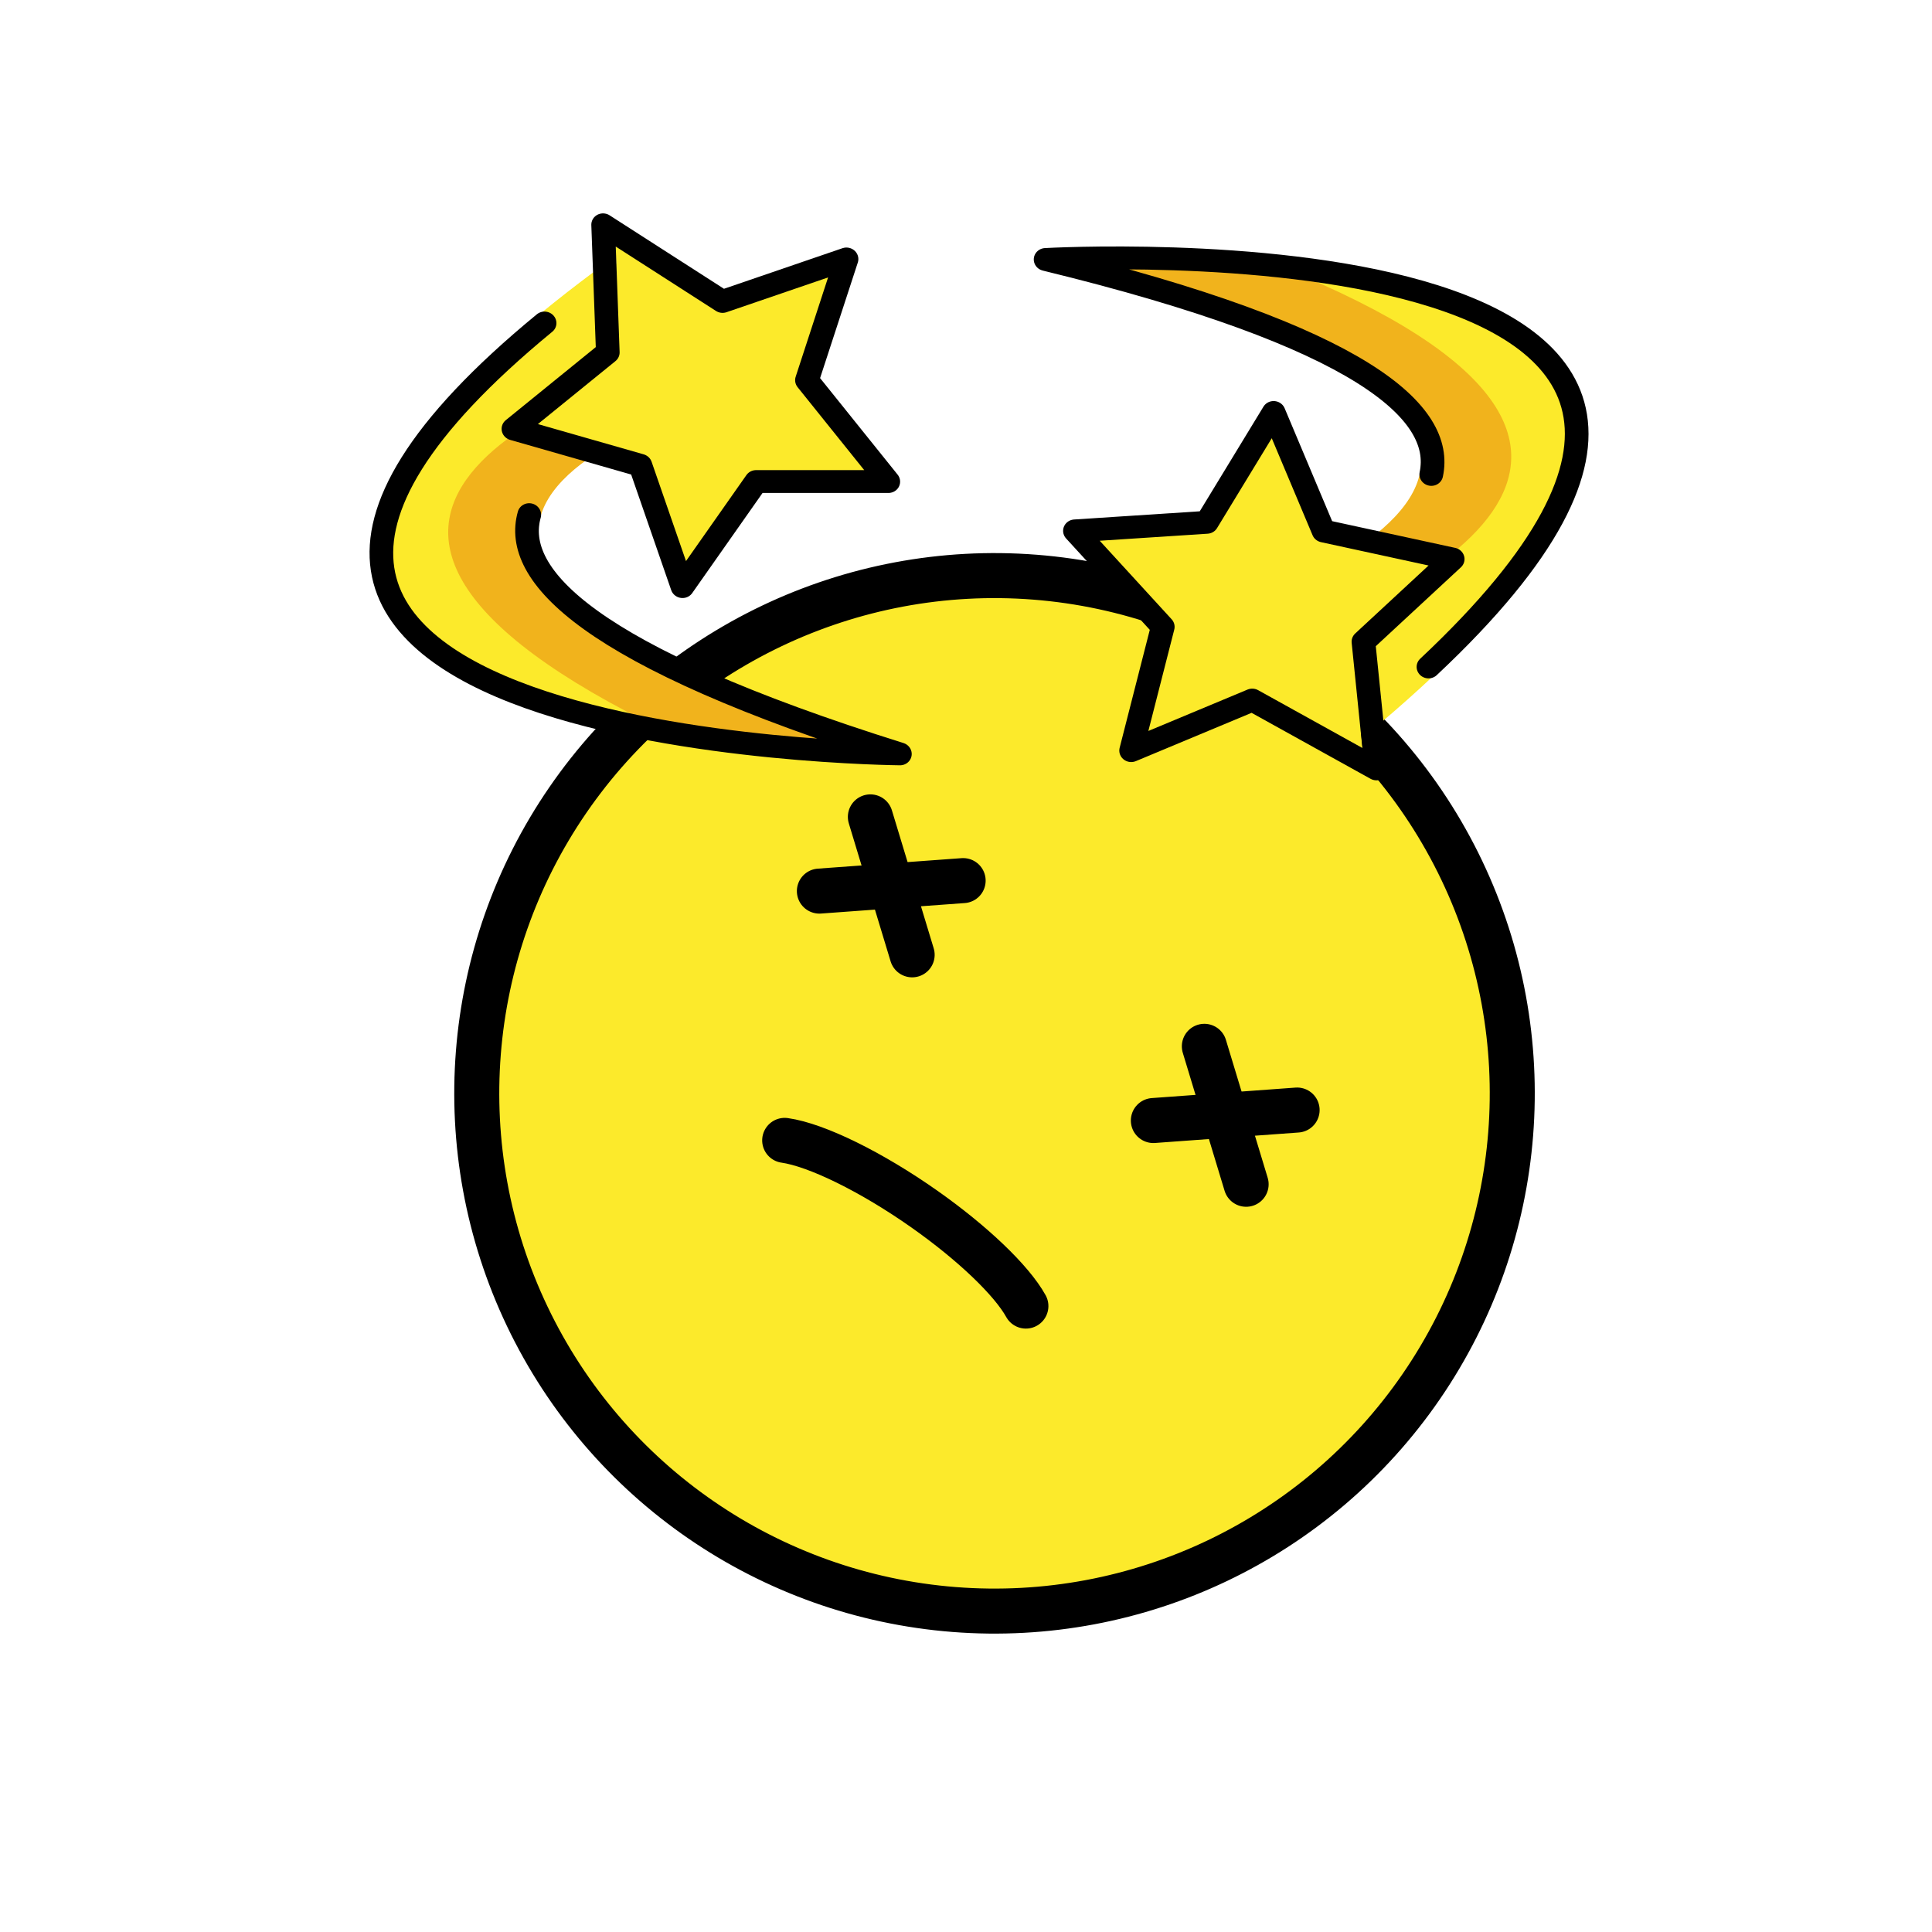 <?xml version="1.0" encoding="UTF-8" standalone="no"?>
<svg
   xmlns:dc="http://purl.org/dc/elements/1.1/"
   xmlns:cc="http://creativecommons.org/ns#"
   xmlns:rdf="http://www.w3.org/1999/02/22-rdf-syntax-ns#"
   xmlns:svg="http://www.w3.org/2000/svg"
   xmlns="http://www.w3.org/2000/svg"
   xmlns:sodipodi="http://sodipodi.sourceforge.net/DTD/sodipodi-0.dtd"
   xmlns:inkscape="http://www.inkscape.org/namespaces/inkscape"
   inkscape:export-ydpi="824"
   inkscape:export-xdpi="824"
   inkscape:export-filename="/Users/mike.xiao/Documents/GitHub/openmoji/color/svg/new/dizzyFaint.png"
   id="emoji"
   viewBox="0 0 72 72"
   version="1.1"
   sodipodi:docname="dizzyFaint.svg"
   inkscape:version="1.0beta2 (2b71d25, 2019-12-03)">
  <defs
     id="defs5231" />
  <sodipodi:namedview
     pagecolor="#ffffff"
     bordercolor="#666666"
     inkscape:document-rotation="0"
     borderopacity="1"
     objecttolerance="10"
     gridtolerance="10"
     guidetolerance="10"
     inkscape:pageopacity="0"
     inkscape:pageshadow="2"
     inkscape:window-width="1403"
     inkscape:window-height="895"
     id="namedview5229"
     showgrid="false"
     showguides="true"
     inkscape:guide-bbox="true"
     inkscape:zoom="10.125"
     inkscape:cx="36"
     inkscape:cy="36"
     inkscape:window-x="172"
     inkscape:window-y="86"
     inkscape:window-maximized="0"
     inkscape:current-layer="emoji" />
  <g
     id="hair" />
  <g
     id="skin" />
  <g
     id="skin-shadow" />
  <g
     transform="matrix(1.17,0,0,1.17,-4.429,-5.165)"
     id="g1185">
    <g
       id="g79"
       transform="matrix(0.591,0.406,-0.406,0.591,28.803,3.348)">
      <g
         id="color-9">
        <path
           id="path41"
           d="M 36,13 C 23.318,13 13,23.318 13,36 13,48.682 23.318,59 36,59 48.682,59 59,48.682 59,36 59,23.318 48.682,13 36,13 Z"
           fill="#FCEA2B"
           inkscape:connector-curvature="0" />
      </g>
      <g
         id="hair-0" />
      <g
         id="skin-5" />
      <g
         id="skin-shadow-2" />
      <g
         id="line-2">
        <circle
           id="circle47"
           stroke-width="2"
           stroke-miterlimit="10"
           stroke="#000000"
           fill="none"
           r="23"
           cy="36"
           cx="36" />
        <path
           id="path49"
           d="m 29.5,43 c 1.284,-0.638 3.985,-1.031 6.842,-0.998 2.623,0.03 4.99,0.415 6.158,0.998"
           stroke-width="2"
           stroke-miterlimit="10"
           stroke-linejoin="round"
           stroke-linecap="round"
           stroke="#000000"
           fill="none"
           inkscape:connector-curvature="0" />
        <line
           id="line51"
           stroke-width="2"
           stroke-miterlimit="10"
           stroke-linejoin="round"
           stroke-linecap="round"
           stroke="#000000"
           fill="none"
           y2="33"
           y1="29"
           x2="42.5"
           x1="47.5" />
        <line
           id="line53"
           stroke-width="2"
           stroke-miterlimit="10"
           stroke-linejoin="round"
           stroke-linecap="round"
           stroke="#000000"
           fill="none"
           y2="33"
           y1="29"
           x2="47.5"
           x1="42.5" />
        <line
           id="line55"
           stroke-width="2"
           stroke-miterlimit="10"
           stroke-linejoin="round"
           stroke-linecap="round"
           stroke="#000000"
           fill="none"
           y2="33"
           y1="29"
           x2="24.5"
           x1="29.5" />
        <line
           id="line57"
           stroke-width="2"
           stroke-miterlimit="10"
           stroke-linejoin="round"
           stroke-linecap="round"
           stroke="#000000"
           fill="none"
           y2="33"
           y1="29"
           x2="29.5"
           x1="24.5" />
      </g>
    </g>
    <g
       id="g1152"
       transform="translate(-1.284,7.605)">
      <g
         id="g5291"
         transform="matrix(0.376,0.028,-0.027,0.363,29.896,-0.066)">
        <g
           transform="translate(8.608,-6.18)"
           id="color">
          <path
             inkscape:connector-curvature="0"
             id="path5213"
             d="M 14.827,18.535 C 14.491,18.309 95.022,7.785 44.789,57.979 L 32.69,48.48 c 0,0 47.749,-18.573 -17.863,-29.945 z"
             stroke="none"
             fill="#fcea2b" />
          <path
             inkscape:connector-curvature="0"
             id="path5215"
             d="m 31.298,48.361 3.791,3.112 C 46.153,46.482 74.691,30.898 34.642,17.629 24.001,17.162 14,18.535 14,18.535 78.003,29.584 31.298,48.361 31.298,48.361 Z"
             stroke="none"
             fill="#f1b31c" />
          <polygon
             id="polygon5217"
             points="51,42.028 43,49.826 44.889,60.837 35,55.638 25.111,60.837 27,49.826 19,42.028 30.056,40.421 35,30.403 39.944,40.421 "
             stroke="none"
             fill="#fcea2b" />
        </g>
        <g
           transform="translate(8.608,-6.18)"
           id="line">
          <path
             inkscape:connector-curvature="0"
             id="path5223"
             d="m 48.665,34.784 c 0.72,-5.455 -6.508,-11.551 -33.837,-16.249 0,0 72.994,-9.998 34.807,33.068"
             stroke-width="2"
             stroke-miterlimit="10"
             stroke-linejoin="round"
             stroke-linecap="round"
             stroke="#000000"
             fill="none" />
          <polygon
             id="polygon5225"
             points="51,42.028 44,49.826 45.889,60.837 35,55.638 25.111,60.837 27,49.826 19,42.028 30.056,40.421 35,30.403 39.944,40.421 "
             stroke-width="2"
             stroke-miterlimit="10"
             stroke-linejoin="round"
             stroke-linecap="round"
             stroke="#000000"
             fill="none" />
        </g>
      </g>
      <g
         transform="matrix(-0.368,-0.081,0.078,-0.355,33.306,28.019)"
         id="g5291-8">
        <g
           id="g1429"
           transform="matrix(0.997,-0.08,0.074,0.997,-21.288,9.147)">
          <g
             transform="translate(8.608,-6.18)"
             id="color-3">
            <path
               inkscape:connector-curvature="0"
               id="path5213-0"
               d="M 14.827,18.535 C 14.491,18.309 95.022,7.785 44.789,57.979 L 32.69,48.48 c 0,0 47.749,-18.573 -17.863,-29.945 z"
               stroke="none"
               fill="#fcea2b" />
            <path
               inkscape:connector-curvature="0"
               id="path5215-6"
               d="m 31.298,48.361 3.791,3.112 C 46.153,46.482 74.691,30.898 34.642,17.629 24.001,17.162 14,18.535 14,18.535 78.003,29.584 31.298,48.361 31.298,48.361 Z"
               stroke="none"
               fill="#f1b31c" />
            <polygon
               id="polygon5217-2"
               points="39.944,40.421 51,42.028 43,49.826 44.889,60.837 35,55.638 25.111,60.837 27,49.826 19,42.028 30.056,40.421 35,30.403 "
               stroke="none"
               fill="#fcea2b" />
          </g>
          <g
             transform="translate(8.608,-6.18)"
             id="line-25">
            <path
               inkscape:connector-curvature="0"
               id="path5223-2"
               d="m 48.665,34.784 c 0.72,-5.455 -6.508,-11.551 -33.837,-16.249 0,0 72.994,-9.998 34.807,33.068"
               stroke-width="2"
               stroke-miterlimit="10"
               stroke-linejoin="round"
               stroke-linecap="round"
               stroke="#000000"
               fill="none" />
            <polygon
               id="polygon5225-2"
               points="39.944,40.421 51,42.028 44,49.826 45.889,60.837 35,55.638 25.111,60.837 27,49.826 19,42.028 30.056,40.421 35,30.403 "
               stroke-width="2"
               stroke-miterlimit="10"
               stroke-linejoin="round"
               stroke-linecap="round"
               stroke="#000000"
               fill="none" />
          </g>
        </g>
      </g>
    </g>
  </g>
</svg>
